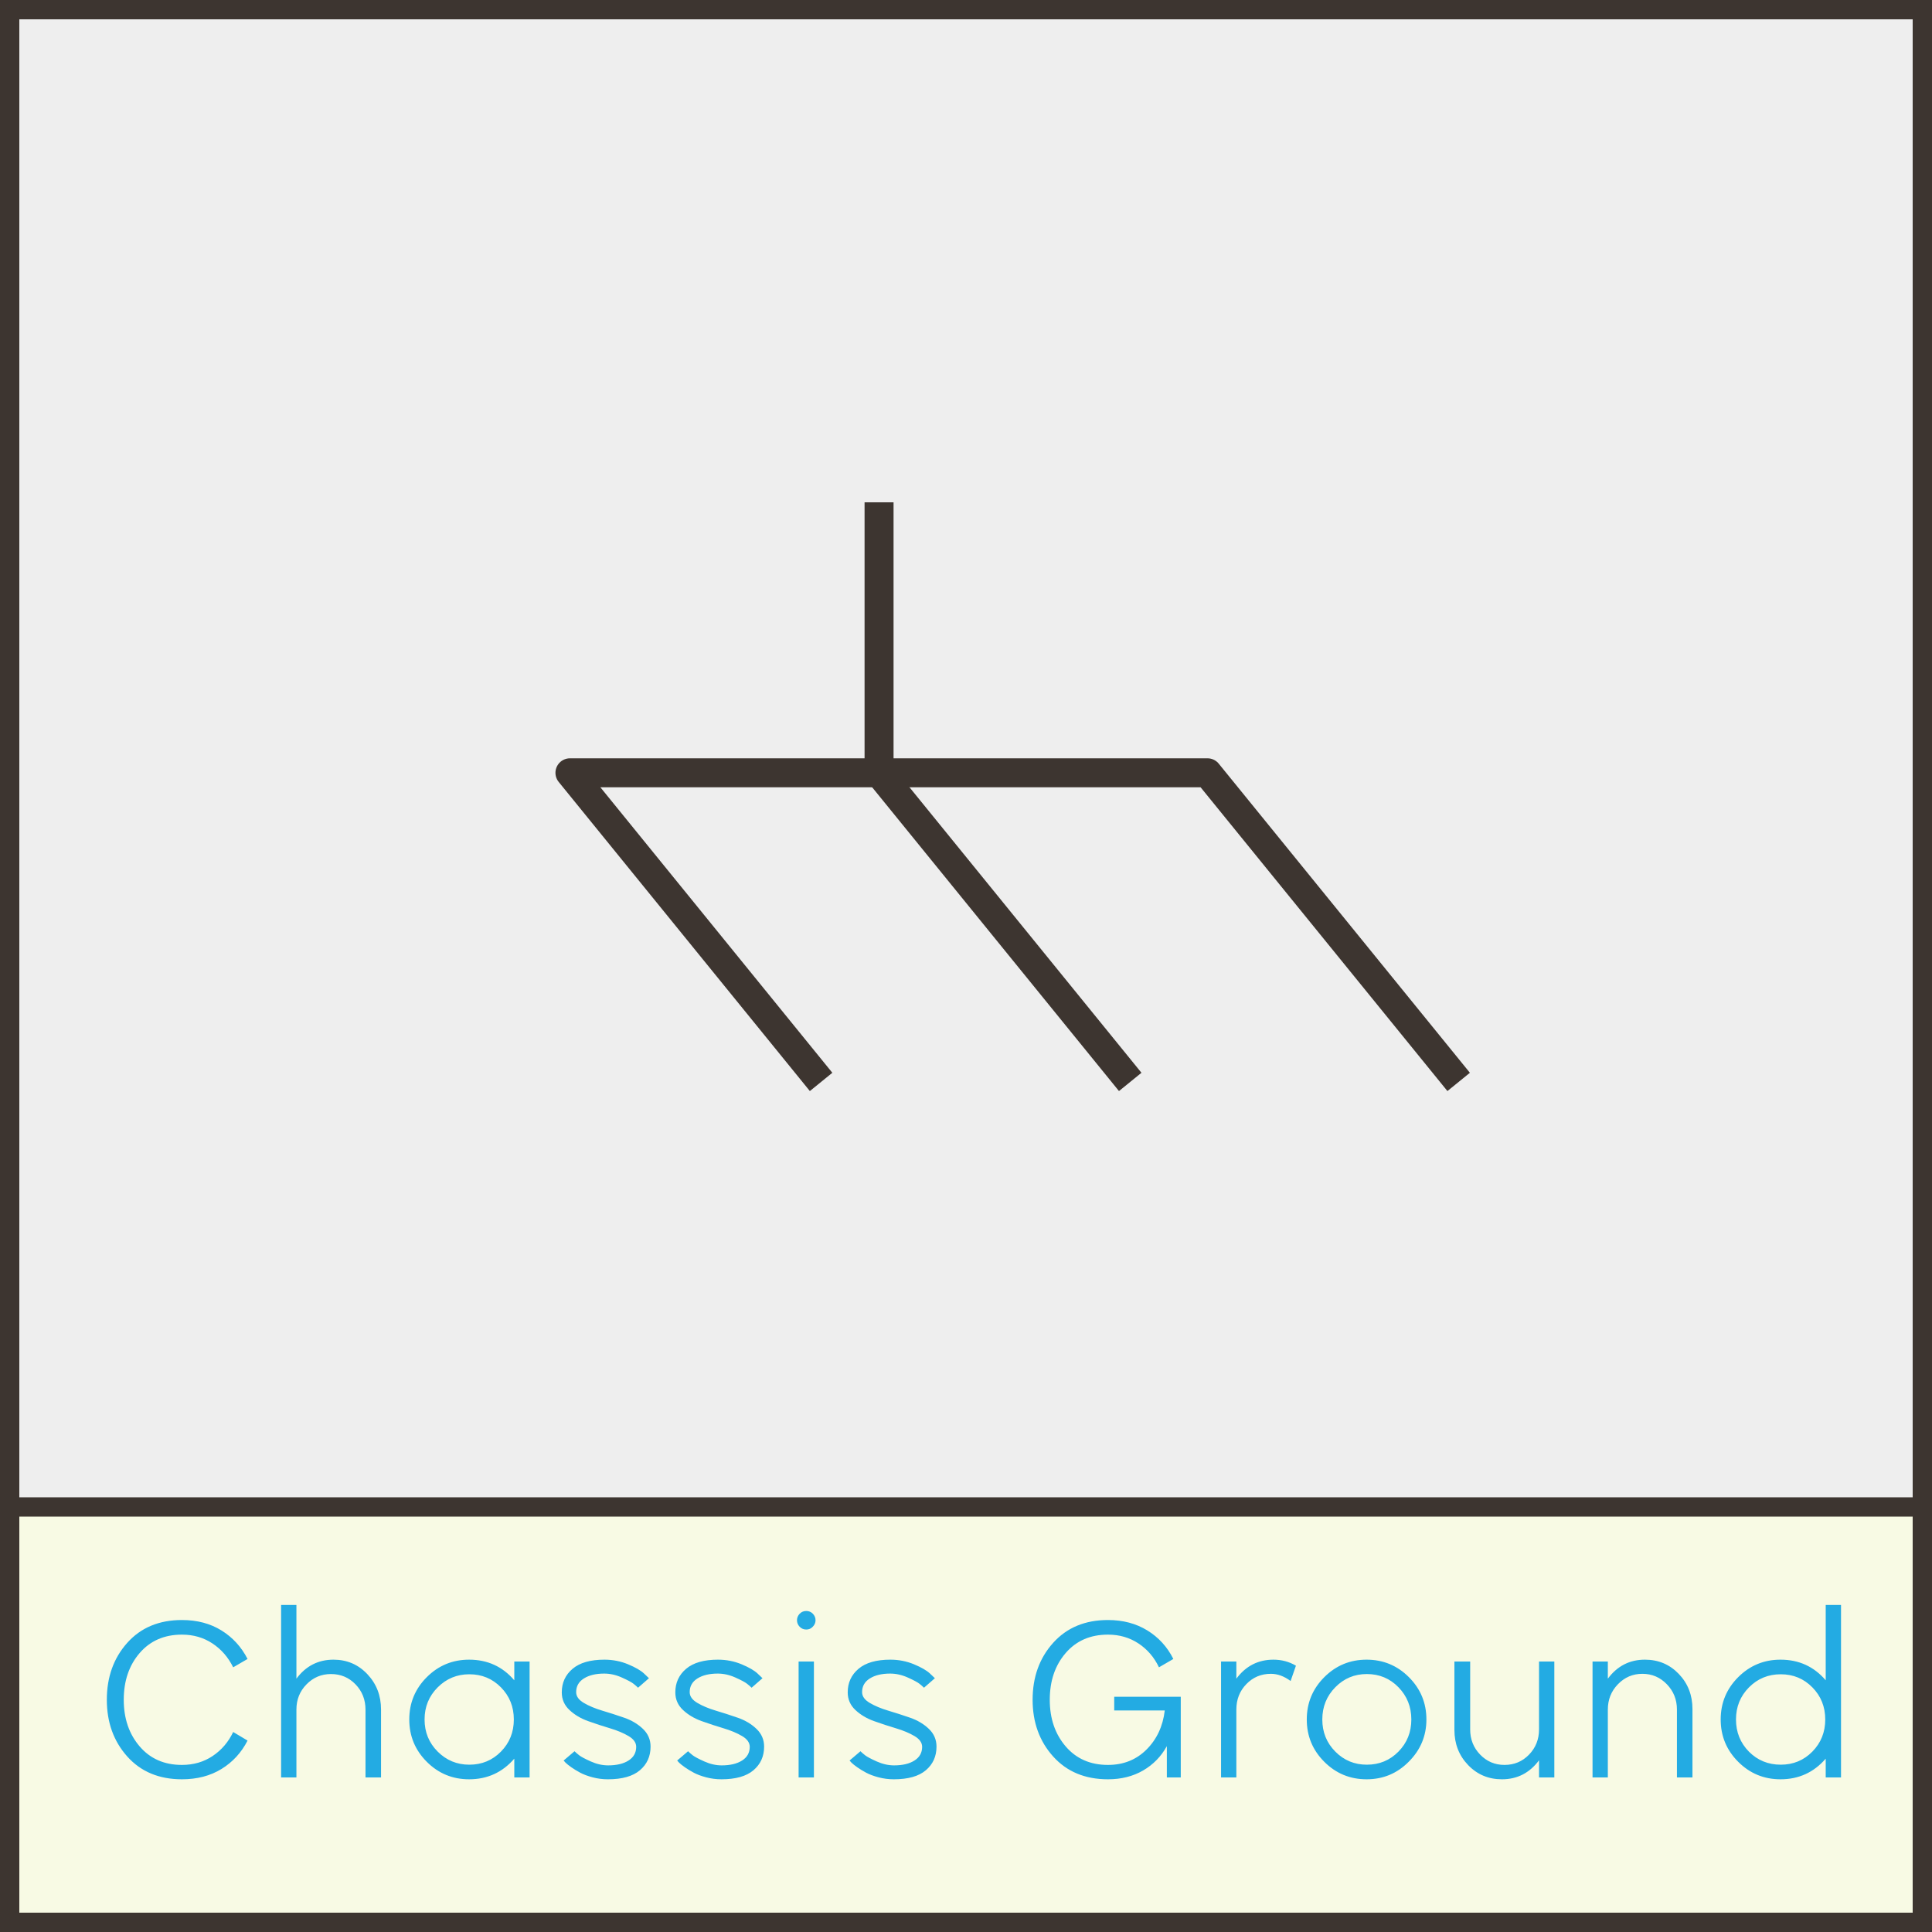 <?xml version="1.0" encoding="UTF-8"?>
<svg width="200px" height="200px" viewBox="0 0 200 200" version="1.1" xmlns="http://www.w3.org/2000/svg" xmlns:xlink="http://www.w3.org/1999/xlink">
    <rect x="0" y="0" width="200" height="200" fill="#808080" stroke="none"/>
    <!-- Generator: Sketch 60.1 (88133) - https://sketch.com -->
    <title>Chassis_Ground</title>
    <desc>Created with Sketch.</desc>
    <g id="Chassis_Ground" stroke="none" stroke-width="1" fill="none" fill-rule="evenodd">
        <g id="Circuit_Symbol_Frame">
            <rect id="Rectangle" stroke="#3D3530" stroke-width="2" fill="#EEEEEE" x="1" y="1" width="198" height="198"></rect>
            <rect id="Rectangle-Copy" stroke="#3D3530" stroke-width="2" fill="#F8FAE4" x="1" y="156" width="198" height="43"></rect>
            <path d="M18.835,184.192 C20.403,184.192 21.767,183.836 22.927,183.124 C24.087,182.412 24.987,181.432 25.627,180.184 L25.627,180.184 L24.139,179.296 C23.643,180.336 22.935,181.164 22.015,181.78 C21.095,182.396 20.035,182.704 18.835,182.704 C17.011,182.704 15.551,182.064 14.455,180.784 C13.359,179.504 12.811,177.896 12.811,175.96 C12.811,174.008 13.359,172.396 14.455,171.124 C15.551,169.852 17.011,169.216 18.835,169.216 C20.019,169.216 21.071,169.52 21.991,170.128 C22.911,170.736 23.627,171.56 24.139,172.6 L24.139,172.6 L25.627,171.736 C24.987,170.488 24.087,169.504 22.927,168.784 C21.767,168.064 20.403,167.704 18.835,167.704 C16.467,167.704 14.579,168.492 13.171,170.068 C11.763,171.644 11.059,173.608 11.059,175.96 C11.059,178.296 11.763,180.252 13.171,181.828 C14.579,183.404 16.467,184.192 18.835,184.192 Z M30.685,184 L30.685,176.968 C30.685,175.944 31.033,175.076 31.729,174.364 C32.425,173.652 33.269,173.296 34.261,173.296 C35.269,173.296 36.117,173.652 36.805,174.364 C37.493,175.076 37.837,175.952 37.837,176.992 L37.837,176.992 L37.837,184 L39.445,184 L39.445,176.968 C39.445,175.528 38.973,174.308 38.029,173.308 C37.085,172.308 35.917,171.808 34.525,171.808 C32.941,171.808 31.661,172.464 30.685,173.776 L30.685,173.776 L30.685,166.144 L29.101,166.144 L29.101,184 L30.685,184 Z M48.56,184.192 C50.448,184.192 52.008,183.48 53.24,182.056 L53.24,182.056 L53.24,184 L54.824,184 L54.824,172 L53.24,172 L53.24,173.944 C52.024,172.52 50.464,171.808 48.56,171.808 C46.848,171.808 45.388,172.412 44.18,173.62 C42.972,174.828 42.368,176.288 42.368,178 C42.368,179.712 42.972,181.172 44.18,182.38 C45.388,183.588 46.848,184.192 48.56,184.192 Z M48.584,182.68 C47.304,182.68 46.212,182.228 45.308,181.324 C44.404,180.42 43.952,179.312 43.952,178 C43.952,176.688 44.404,175.58 45.308,174.676 C46.212,173.772 47.304,173.32 48.584,173.32 C49.88,173.32 50.972,173.772 51.86,174.676 C52.748,175.58 53.192,176.688 53.192,178 C53.192,179.312 52.748,180.42 51.86,181.324 C50.972,182.228 49.88,182.68 48.584,182.68 Z M62.931,184.192 C64.403,184.192 65.507,183.88 66.243,183.256 C66.979,182.632 67.347,181.816 67.347,180.808 C67.347,180.088 67.083,179.476 66.555,178.972 C66.027,178.468 65.383,178.084 64.623,177.82 C63.863,177.556 63.107,177.312 62.355,177.088 C61.603,176.864 60.963,176.596 60.435,176.284 C59.907,175.972 59.643,175.6 59.643,175.168 C59.643,174.56 59.911,174.088 60.447,173.752 C60.983,173.416 61.683,173.248 62.547,173.248 C63.155,173.248 63.763,173.384 64.371,173.656 C64.979,173.928 65.383,174.144 65.583,174.304 C65.783,174.464 65.939,174.6 66.051,174.712 L66.051,174.712 L67.179,173.728 L66.675,173.248 C66.339,172.928 65.787,172.608 65.019,172.288 C64.251,171.968 63.435,171.808 62.571,171.808 C61.115,171.808 60.015,172.124 59.271,172.756 C58.527,173.388 58.155,174.2 58.155,175.192 C58.155,175.912 58.419,176.52 58.947,177.016 C59.475,177.512 60.119,177.896 60.879,178.168 C61.639,178.44 62.395,178.688 63.147,178.912 C63.899,179.136 64.539,179.404 65.067,179.716 C65.595,180.028 65.859,180.4 65.859,180.832 C65.859,181.44 65.595,181.912 65.067,182.248 C64.539,182.584 63.835,182.752 62.955,182.752 C62.363,182.752 61.763,182.616 61.155,182.344 C60.547,182.072 60.143,181.856 59.943,181.696 C59.743,181.536 59.587,181.4 59.475,181.288 L59.475,181.288 L58.347,182.248 L58.539,182.464 C58.667,182.592 58.867,182.752 59.139,182.944 C59.411,183.136 59.719,183.324 60.063,183.508 C60.407,183.692 60.835,183.852 61.347,183.988 C61.859,184.124 62.387,184.192 62.931,184.192 Z M74.685,184.192 C76.157,184.192 77.261,183.88 77.997,183.256 C78.733,182.632 79.101,181.816 79.101,180.808 C79.101,180.088 78.837,179.476 78.309,178.972 C77.781,178.468 77.137,178.084 76.377,177.82 C75.617,177.556 74.861,177.312 74.109,177.088 C73.357,176.864 72.717,176.596 72.189,176.284 C71.661,175.972 71.397,175.6 71.397,175.168 C71.397,174.56 71.665,174.088 72.201,173.752 C72.737,173.416 73.437,173.248 74.301,173.248 C74.909,173.248 75.517,173.384 76.125,173.656 C76.733,173.928 77.137,174.144 77.337,174.304 C77.537,174.464 77.693,174.6 77.805,174.712 L77.805,174.712 L78.933,173.728 L78.429,173.248 C78.093,172.928 77.541,172.608 76.773,172.288 C76.005,171.968 75.189,171.808 74.325,171.808 C72.869,171.808 71.769,172.124 71.025,172.756 C70.281,173.388 69.909,174.2 69.909,175.192 C69.909,175.912 70.173,176.52 70.701,177.016 C71.229,177.512 71.873,177.896 72.633,178.168 C73.393,178.44 74.149,178.688 74.901,178.912 C75.653,179.136 76.293,179.404 76.821,179.716 C77.349,180.028 77.613,180.4 77.613,180.832 C77.613,181.44 77.349,181.912 76.821,182.248 C76.293,182.584 75.589,182.752 74.709,182.752 C74.117,182.752 73.517,182.616 72.909,182.344 C72.301,182.072 71.897,181.856 71.697,181.696 C71.497,181.536 71.341,181.4 71.229,181.288 L71.229,181.288 L70.101,182.248 L70.293,182.464 C70.421,182.592 70.621,182.752 70.893,182.944 C71.165,183.136 71.473,183.324 71.817,183.508 C72.161,183.692 72.589,183.852 73.101,183.988 C73.613,184.124 74.141,184.192 74.685,184.192 Z M83.464,168.688 C83.736,168.688 83.96,168.592 84.136,168.4 C84.328,168.208 84.424,167.984 84.424,167.728 C84.424,167.472 84.332,167.248 84.148,167.056 C83.964,166.864 83.736,166.768 83.464,166.768 C83.192,166.768 82.964,166.864 82.78,167.056 C82.596,167.248 82.504,167.472 82.504,167.728 C82.504,167.984 82.596,168.208 82.78,168.4 C82.964,168.592 83.192,168.688 83.464,168.688 Z M84.256,184 L84.256,172 L82.672,172 L82.672,184 L84.256,184 Z M92.531,184.192 C94.003,184.192 95.107,183.88 95.843,183.256 C96.579,182.632 96.947,181.816 96.947,180.808 C96.947,180.088 96.683,179.476 96.155,178.972 C95.627,178.468 94.983,178.084 94.223,177.82 C93.463,177.556 92.707,177.312 91.955,177.088 C91.203,176.864 90.563,176.596 90.035,176.284 C89.507,175.972 89.243,175.6 89.243,175.168 C89.243,174.56 89.511,174.088 90.047,173.752 C90.583,173.416 91.283,173.248 92.147,173.248 C92.755,173.248 93.363,173.384 93.971,173.656 C94.579,173.928 94.983,174.144 95.183,174.304 C95.383,174.464 95.539,174.6 95.651,174.712 L95.651,174.712 L96.779,173.728 L96.275,173.248 C95.939,172.928 95.387,172.608 94.619,172.288 C93.851,171.968 93.035,171.808 92.171,171.808 C90.715,171.808 89.615,172.124 88.871,172.756 C88.127,173.388 87.755,174.2 87.755,175.192 C87.755,175.912 88.019,176.52 88.547,177.016 C89.075,177.512 89.719,177.896 90.479,178.168 C91.239,178.44 91.995,178.688 92.747,178.912 C93.499,179.136 94.139,179.404 94.667,179.716 C95.195,180.028 95.459,180.4 95.459,180.832 C95.459,181.44 95.195,181.912 94.667,182.248 C94.139,182.584 93.435,182.752 92.555,182.752 C91.963,182.752 91.363,182.616 90.755,182.344 C90.147,182.072 89.743,181.856 89.543,181.696 C89.343,181.536 89.187,181.4 89.075,181.288 L89.075,181.288 L87.947,182.248 L88.139,182.464 C88.267,182.592 88.467,182.752 88.739,182.944 C89.011,183.136 89.319,183.324 89.663,183.508 C90.007,183.692 90.435,183.852 90.947,183.988 C91.459,184.124 91.987,184.192 92.531,184.192 Z M114.696,184.192 C116.072,184.192 117.284,183.888 118.332,183.28 C119.38,182.672 120.2,181.832 120.792,180.76 L120.792,180.76 L120.792,184 L122.232,184 L122.232,175.648 L115.344,175.648 L115.344,177.064 L120.576,177.064 C120.384,178.696 119.756,180.044 118.692,181.108 C117.628,182.172 116.296,182.704 114.696,182.704 C112.872,182.704 111.412,182.064 110.316,180.784 C109.22,179.504 108.672,177.896 108.672,175.96 C108.672,174.008 109.22,172.396 110.316,171.124 C111.412,169.852 112.872,169.216 114.696,169.216 C115.88,169.216 116.932,169.52 117.852,170.128 C118.772,170.736 119.48,171.56 119.976,172.6 L119.976,172.6 L121.464,171.736 C120.84,170.488 119.944,169.504 118.776,168.784 C117.608,168.064 116.248,167.704 114.696,167.704 C112.328,167.704 110.436,168.492 109.02,170.068 C107.604,171.644 106.896,173.608 106.896,175.96 C106.896,178.296 107.604,180.252 109.02,181.828 C110.436,183.404 112.328,184.192 114.696,184.192 Z M127.987,184 L127.987,176.968 C127.987,175.928 128.331,175.052 129.019,174.34 C129.707,173.628 130.555,173.272 131.563,173.272 C132.251,173.272 132.931,173.52 133.603,174.016 L133.603,174.016 L134.155,172.432 C133.451,172.016 132.675,171.808 131.827,171.808 C130.243,171.808 128.963,172.464 127.987,173.776 L127.987,173.776 L127.987,172 L126.403,172 L126.403,184 L127.987,184 Z M141.469,184.192 C143.181,184.192 144.637,183.584 145.837,182.368 C147.053,181.152 147.661,179.696 147.661,178 C147.661,176.288 147.057,174.828 145.849,173.62 C144.641,172.412 143.181,171.808 141.469,171.808 C139.757,171.808 138.297,172.412 137.089,173.62 C135.881,174.828 135.277,176.288 135.277,178 C135.277,179.712 135.881,181.172 137.089,182.38 C138.297,183.588 139.757,184.192 141.469,184.192 Z M141.493,182.68 C140.213,182.68 139.125,182.228 138.229,181.324 C137.333,180.42 136.885,179.312 136.885,178 C136.885,176.688 137.333,175.576 138.229,174.664 C139.125,173.752 140.213,173.296 141.493,173.296 C142.789,173.296 143.881,173.752 144.769,174.664 C145.657,175.576 146.101,176.688 146.101,178 C146.101,179.312 145.657,180.42 144.769,181.324 C143.881,182.228 142.789,182.68 141.493,182.68 Z M155.48,184.192 C157.064,184.192 158.344,183.536 159.32,182.224 L159.32,182.224 L159.32,184 L160.904,184 L160.904,172 L159.32,172 L159.32,179.032 C159.32,180.056 158.976,180.924 158.288,181.636 C157.6,182.348 156.752,182.704 155.744,182.704 C154.752,182.704 153.912,182.348 153.224,181.636 C152.536,180.924 152.192,180.056 152.192,179.032 L152.192,179.032 L152.192,172 L150.56,172 L150.56,179.08 C150.56,180.52 151.032,181.732 151.976,182.716 C152.92,183.7 154.088,184.192 155.48,184.192 Z M166.443,184 L166.443,176.968 C166.443,175.944 166.791,175.072 167.487,174.352 C168.183,173.632 169.027,173.272 170.019,173.272 C171.011,173.272 171.855,173.632 172.551,174.352 C173.247,175.072 173.595,175.944 173.595,176.968 L173.595,176.968 L173.595,184 L175.203,184 L175.203,176.92 C175.203,175.48 174.731,174.268 173.787,173.284 C172.843,172.3 171.675,171.808 170.283,171.808 C168.699,171.808 167.419,172.464 166.443,173.776 L166.443,173.776 L166.443,172 L164.859,172 L164.859,184 L166.443,184 Z M184.317,184.192 C186.205,184.192 187.765,183.48 188.997,182.056 L188.997,182.056 L188.997,184 L190.581,184 L190.581,166.144 L188.997,166.144 L188.997,173.944 C187.781,172.52 186.221,171.808 184.317,171.808 C182.605,171.808 181.145,172.412 179.937,173.62 C178.729,174.828 178.125,176.288 178.125,178 C178.125,179.712 178.729,181.172 179.937,182.38 C181.145,183.588 182.605,184.192 184.317,184.192 Z M184.341,182.68 C183.045,182.68 181.949,182.232 181.053,181.336 C180.157,180.424 179.709,179.312 179.709,178 C179.709,176.688 180.157,175.58 181.053,174.676 C181.949,173.772 183.045,173.32 184.341,173.32 C185.637,173.32 186.729,173.772 187.617,174.676 C188.505,175.58 188.949,176.688 188.949,178 C188.949,179.312 188.505,180.42 187.617,181.324 C186.729,182.228 185.637,182.68 184.341,182.68 Z" id="ChassisGround" fill="#23ABE3" fill-rule="nonzero"></path>
        </g>
        <g transform="translate(59, 52)" stroke="#3D3530">
            <g transform="translate(46, 30) rotate(-90) translate(-46, -30) translate(16, -16)">
                <polyline id="Path-3-Copy" stroke-width="3" stroke-linejoin="round" points="0 26 32 -3.55271368e-15 32 66 7.10542736e-15 92"></polyline>
                <polyline id="Path-3-Copy-2" stroke-width="3" stroke-linejoin="bevel" points="0 58 32 32 60 32"></polyline>
            </g>
        </g>
    </g>
</svg>